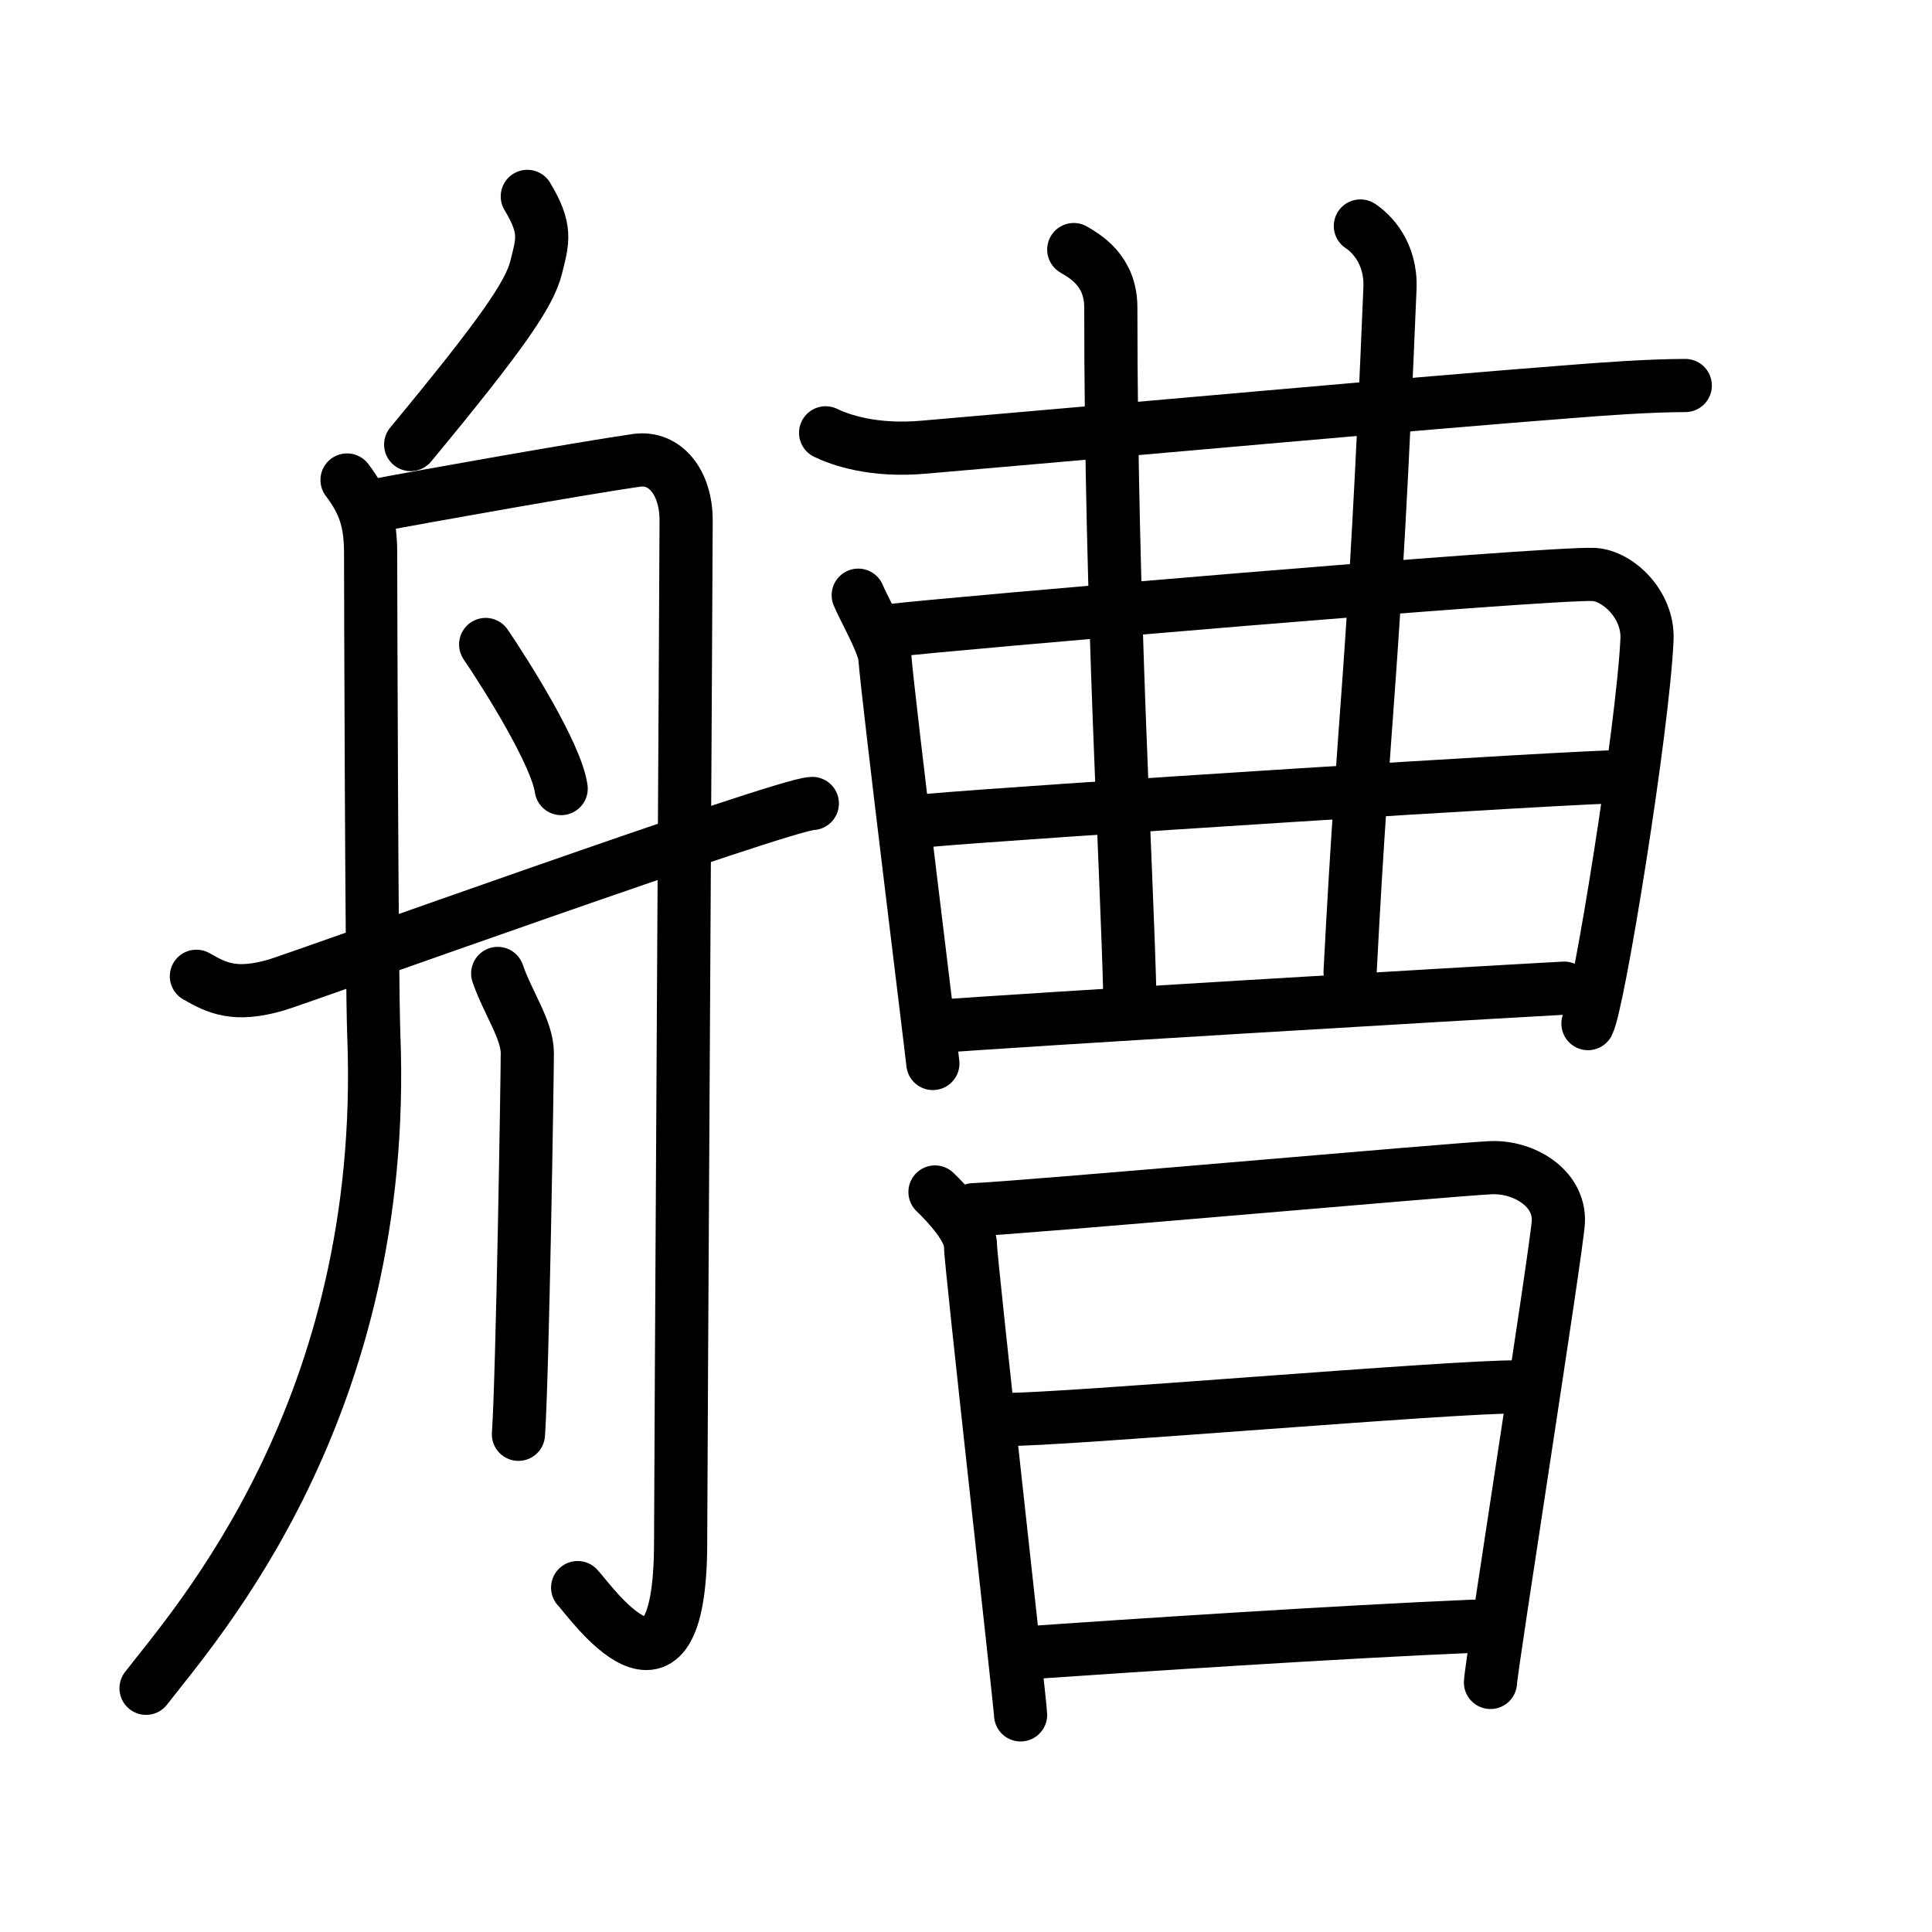 <svg xmlns="http://www.w3.org/2000/svg" width="109" height="109" viewBox="0 0 109 109" style="fill:none;stroke:currentColor;stroke-width:3;stroke-linecap:round;stroke-linejoin:round;">
<path id="kvg:0825a-s1" d="M29.75,11.08c1.12,1.86,0.87,2.51,0.5,4c-0.37,1.49-1.85,3.68-7.08,10"/>
<path id="kvg:0825a-s2" d="M19.58,27.08c1.04,1.36,1.33,2.47,1.33,4.17c0,1.69,0.06,24.13,0.18,27.18c0.82,21.08-10.06,33.2-12.85,36.82"/>
<path id="kvg:0825a-s3" d="M20.92,28.57c3.25-0.62,12.02-2.17,15-2.6c1.59-0.22,2.79,1.23,2.79,3.39c0,2.16-0.31,54.55-0.31,57.63c0,10.75-5.19,3.2-5.81,2.58"/>
<path id="kvg:0825a-s4" d="M27.4,36.36c1.14,1.68,3.98,6.17,4.26,8.13"/>
<path id="kvg:0825a-s5" d="M28.08,54.92c0.57,1.67,1.67,3.17,1.67,4.5c0,1.33-0.27,18.19-0.5,21.5"/>
<path id="kvg:0825a-s6" d="M11.08,55.08c1.17,0.67,2.17,1.17,4.51,0.49c1.24-0.36,28.68-10.24,30.24-10.24"/>
<path id="kvg:0825a-s7" d="M46.58,24.42c0.83,0.4,2.68,1.06,5.53,0.81C63.5,24.25,80,22.75,88.75,22.08c1.39-0.11,4.25-0.33,6.33-0.33"/>
<path id="kvg:0825a-s8" d="M48.42,33.58c0.24,0.61,1.43,2.69,1.5,3.5c0.22,2.68,2.63,22.1,2.71,22.92"/>
<path id="kvg:0825a-s9" d="M50.25,35.58c2.88-0.37,37.12-3.29,39.67-3.17c1.34,0.07,3.09,1.68,3,3.67c-0.23,5.04-2.73,20.53-3.33,21.67"/>
<path id="kvg:0825a-s10" d="M60.58,14.08c0.63,0.38,2.09,1.17,2.09,3.27c0,17.02,0.91,31.57,1.08,39.07"/>
<path id="kvg:0825a-s11" d="M76.75,12.75c0.59,0.38,1.75,1.5,1.67,3.5c-0.94,22.76-1.43,22.79-2.25,38.59"/>
<path id="kvg:0825a-s12" d="M52.34,46.29c5.03-0.46,36.61-2.48,39.31-2.48"/>
<path id="kvg:0825a-s13" d="M52.75,57.92c4.87-0.38,29.43-1.84,35.5-2.17"/>
<path id="kvg:0825a-s14" d="M52.75,67.25c0.73,0.7,2,2.08,2,3c0,0.92,2.83,26.04,2.83,26.5"/>
<path id="kvg:0825a-s15" d="M54.92,68.25c2.42-0.08,26.96-2.27,29.17-2.37c1.84-0.09,3.91,1.12,3.83,3.04c-0.06,1.4-3.83,25.31-3.83,26"/>
<path id="kvg:0825a-s16" d="M56.75,80.08c2.97,0.05,25.47-1.89,28.83-1.83"/>
<path id="kvg:0825a-s17" d="M57.92,93.25c6.06-0.42,17.62-1.18,25.17-1.5"/>
</svg>